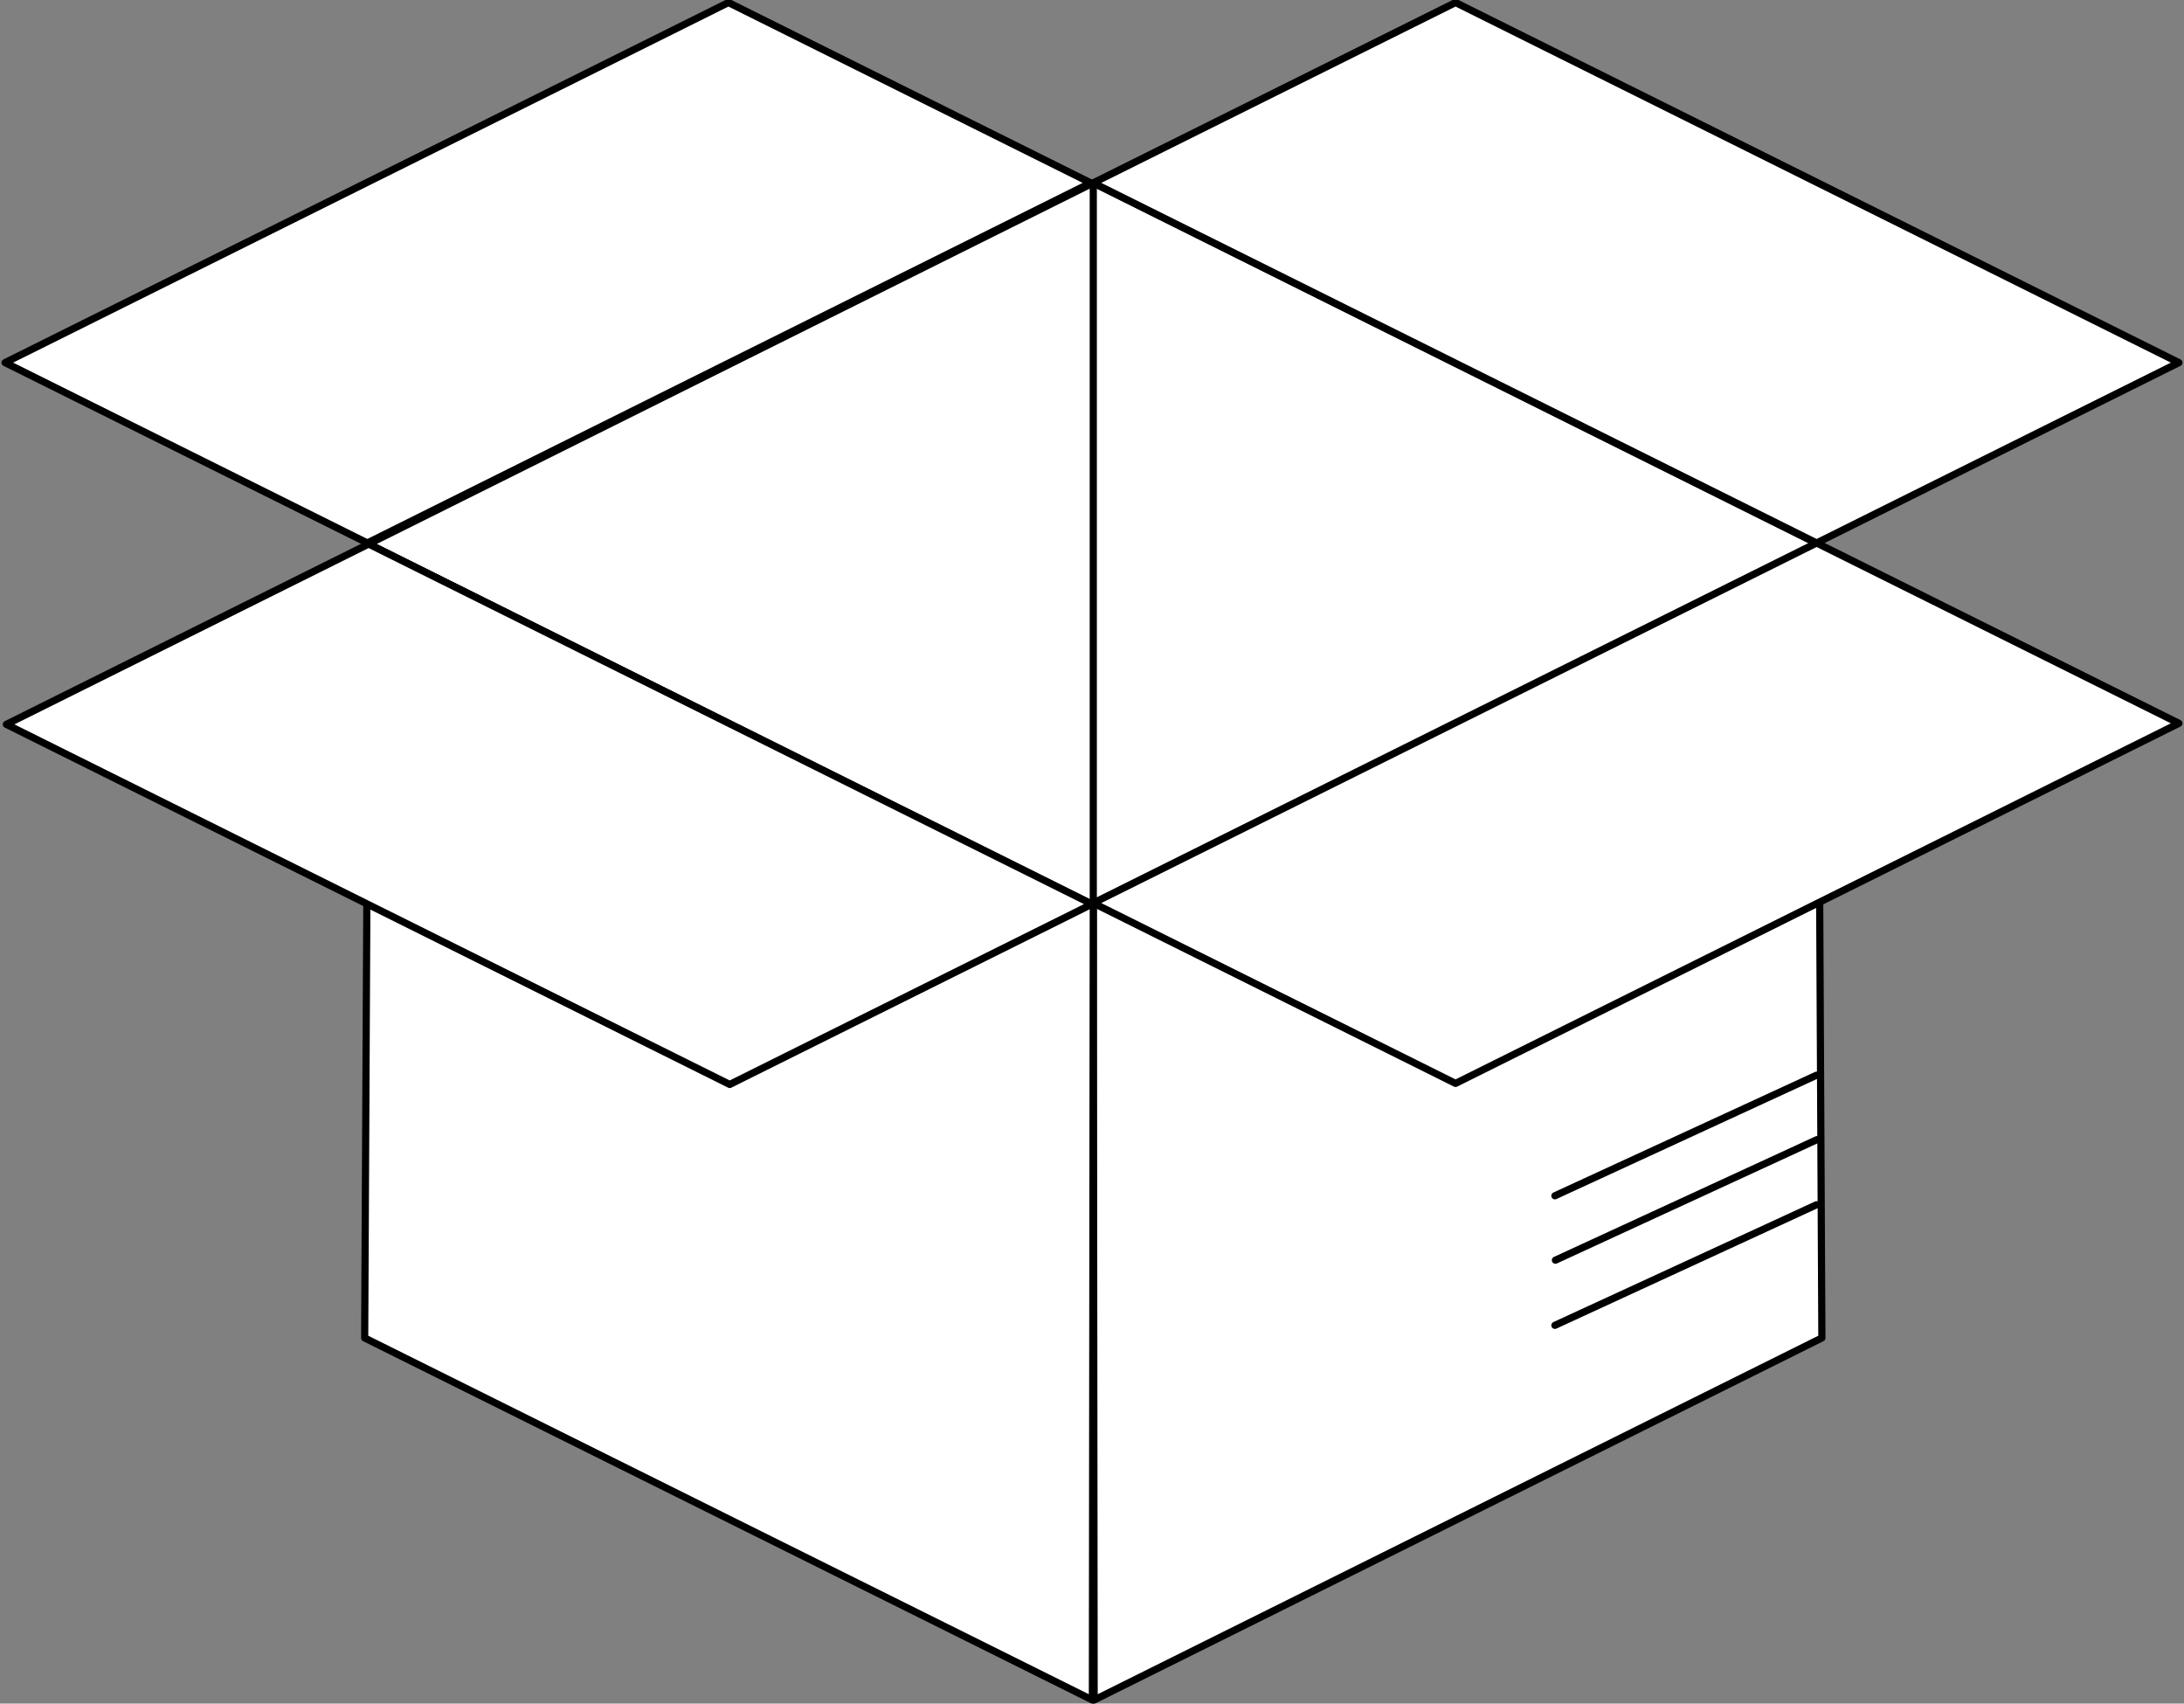<?xml version="1.0" encoding="UTF-8" standalone="no"?>
<!-- Created with Inkscape (http://www.inkscape.org/) -->

<svg
   xmlns:dc="http://purl.org/dc/elements/1.1/"
   xmlns:cc="http://creativecommons.org/ns#"
   xmlns:rdf="http://www.w3.org/1999/02/22-rdf-syntax-ns#"
   xmlns:svg="http://www.w3.org/2000/svg"
   xmlns="http://www.w3.org/2000/svg"
   xmlns:sodipodi="http://sodipodi.sourceforge.net/DTD/sodipodi-0.dtd"
   xmlns:inkscape="http://www.inkscape.org/namespaces/inkscape"
   width="160.938mm"
   height="125.502mm"
   viewBox="0 0 160.938 125.502"
   version="1.1"
   id="svg5227"
   inkscape:version="0.92.4 (5da689c313, 2019-01-14)"
   sodipodi:docname="simplebox.svg">
  <rect x="0" y="0" width="160.938" height="125.502" fill="#808080" stroke="none"/>
  <defs
     id="defs5221">
    <inkscape:path-effect
       effect="simplify"
       id="path-effect6614"
       is_visible="true"
       steps="1"
       threshold="0.001"
       smooth_angles="360"
       helper_size="0"
       simplify_individual_paths="false"
       simplify_just_coalesce="false"
       simplifyindividualpaths="false"
       simplifyJustCoalesce="false" />
    <inkscape:path-effect
       effect="simplify"
       id="path-effect5176"
       is_visible="true"
       steps="1"
       threshold="0.001"
       smooth_angles="360"
       helper_size="0"
       simplify_individual_paths="false"
       simplify_just_coalesce="false"
       simplifyindividualpaths="false"
       simplifyJustCoalesce="false" />
    <inkscape:path-effect
       effect="simplify"
       id="path-effect5176-5"
       is_visible="true"
       steps="1"
       threshold="0.001"
       smooth_angles="360"
       helper_size="0"
       simplify_individual_paths="false"
       simplify_just_coalesce="false"
       simplifyindividualpaths="false"
       simplifyJustCoalesce="false" />
    <inkscape:path-effect
       effect="simplify"
       id="path-effect5176-9"
       is_visible="true"
       steps="1"
       threshold="0.001"
       smooth_angles="360"
       helper_size="0"
       simplify_individual_paths="false"
       simplify_just_coalesce="false"
       simplifyindividualpaths="false"
       simplifyJustCoalesce="false" />
    <inkscape:path-effect
       effect="simplify"
       id="path-effect6614-4"
       is_visible="true"
       steps="1"
       threshold="0.001"
       smooth_angles="360"
       helper_size="0"
       simplify_individual_paths="false"
       simplify_just_coalesce="false"
       simplifyindividualpaths="false"
       simplifyJustCoalesce="false" />
    <inkscape:path-effect
       effect="simplify"
       id="path-effect6614-5"
       is_visible="true"
       steps="1"
       threshold="0.001"
       smooth_angles="360"
       helper_size="0"
       simplify_individual_paths="false"
       simplify_just_coalesce="false"
       simplifyindividualpaths="false"
       simplifyJustCoalesce="false" />
  </defs>
  <sodipodi:namedview
     id="base"
     pagecolor="#ffffff"
     bordercolor="#666666"
     borderopacity="1.0"
     inkscape:pageopacity="0.0"
     inkscape:pageshadow="2"
     inkscape:zoom="1.979899"
     inkscape:cx="180.41324"
     inkscape:cy="359.67011"
     inkscape:document-units="mm"
     inkscape:current-layer="layer1"
     showgrid="false"
     fit-margin-top="0"
     fit-margin-left="0"
     fit-margin-right="0"
     fit-margin-bottom="0"
     inkscape:window-width="960"
     inkscape:window-height="1017"
     inkscape:window-x="375"
     inkscape:window-y="36"
     inkscape:window-maximized="0" />
  <g
     inkscape:label="Layer 1"
     inkscape:groupmode="layer"
     id="layer1"
     transform="translate(-18.467,-171.677)">
    <path
       style="opacity:1;fill:#ffffff;fill-opacity:1;fill-rule:evenodd;stroke:#000000;stroke-width:0.529;stroke-linecap:round;stroke-linejoin:round;stroke-miterlimit:4;stroke-dasharray:none;stroke-dashoffset:0;stroke-opacity:1"
       d="m 99.03,185.149 c 17.799,8.868 35.599,17.737 53.398,26.605 -17.799,8.868 -35.599,17.737 -53.398,26.605 -17.799,-8.868 -35.599,-17.737 -53.398,-26.605 17.799,-8.868 35.599,-17.737 53.398,-26.605 z"
       id="rect5538"
       inkscape:connector-curvature="0" />
    <path
       style="opacity:1;fill:#ffffff;fill-opacity:1;fill-rule:evenodd;stroke:#000000;stroke-width:0.529;stroke-linecap:round;stroke-linejoin:round;stroke-miterlimit:4;stroke-dasharray:none;stroke-dashoffset:0;stroke-opacity:1"
       d="m 152.72,270.242 c -17.875,8.891 -35.75,17.782 -53.626,26.672 -0.022,-19.518 -0.043,-39.036 -0.065,-58.555 17.799,-8.868 35.599,-17.737 53.398,-26.605 0.098,19.496 0.195,38.992 0.293,58.488 z"
       id="rect5538-0"
       inkscape:connector-curvature="0" />
    <path
       style="opacity:1;fill:#ffffff;fill-opacity:1;fill-rule:evenodd;stroke:#000000;stroke-width:0.529;stroke-linecap:round;stroke-linejoin:round;stroke-miterlimit:4;stroke-dasharray:none;stroke-dashoffset:0;stroke-opacity:1"
       d="m 45.339,270.242 c 17.875,8.891 35.75,17.782 53.626,26.672 0.022,-19.518 0.043,-39.036 0.065,-58.555 -17.799,-8.868 -35.599,-17.737 -53.398,-26.605 -0.098,19.496 -0.195,38.992 -0.293,58.488 z"
       id="rect5538-0-2"
       inkscape:connector-curvature="0" />
    <path
       style="fill:none;stroke:#000000;stroke-width:0.529;stroke-linecap:butt;stroke-linejoin:miter;stroke-miterlimit:4;stroke-dasharray:none;stroke-opacity:1"
       d="m 99.03,185.149 c 0,17.737 0,35.474 0,53.211"
       id="path5765"
       inkscape:connector-curvature="0" />
    <path
       style="opacity:1;fill:#ffffff;fill-opacity:1;fill-rule:evenodd;stroke:#000000;stroke-width:0.529;stroke-linecap:round;stroke-linejoin:round;stroke-miterlimit:4;stroke-dasharray:none;stroke-dashoffset:0;stroke-opacity:1"
       d="m 152.333,211.677 26.696,13.286 -53.304,26.527 -26.696,-13.286 z"
       id="rect5565-2"
       inkscape:connector-curvature="0"
       sodipodi:nodetypes="ccccc" />
    <path
       style="opacity:1;fill:#ffffff;fill-opacity:1;fill-rule:evenodd;stroke:#000000;stroke-width:0.529;stroke-linecap:round;stroke-linejoin:round;stroke-miterlimit:4;stroke-dasharray:none;stroke-dashoffset:0;stroke-opacity:1"
       d="m 45.632,211.755 -26.696,13.286 53.304,26.527 26.696,-13.286 z"
       id="rect5565-2-6"
       inkscape:connector-curvature="0"
       sodipodi:nodetypes="ccccc" />
    <path
       style="opacity:1;fill:#ffffff;fill-opacity:1;fill-rule:evenodd;stroke:#000000;stroke-width:0.529;stroke-linecap:round;stroke-linejoin:round;stroke-miterlimit:4;stroke-dasharray:none;stroke-dashoffset:0;stroke-opacity:1"
       d="m 72.145,171.864 26.696,13.286 -53.304,26.527 -26.696,-13.286 z"
       id="rect5565-2-3"
       inkscape:connector-curvature="0"
       sodipodi:nodetypes="ccccc" />
    <path
       style="opacity:1;fill:#ffffff;fill-opacity:1;fill-rule:evenodd;stroke:#000000;stroke-width:0.529;stroke-linecap:round;stroke-linejoin:round;stroke-miterlimit:4;stroke-dasharray:none;stroke-dashoffset:0;stroke-opacity:1"
       d="m 125.726,171.864 -26.696,13.286 53.304,26.527 26.696,-13.286 z"
       id="rect5565-2-4"
       inkscape:connector-curvature="0"
       sodipodi:nodetypes="ccccc" />
    <path
       style="fill:none;stroke:#000000;stroke-width:0.529;stroke-linecap:round;stroke-linejoin:miter;stroke-miterlimit:4;stroke-dasharray:none;stroke-opacity:1"
       inkscape:path-effect="#path-effect6614"
       inkscape:original-d="m 152.3244,250.8869 c -6.42559,2.96081 -12.85119,5.92163 -19.27678,8.88244"
       id="path6612"
       d="m 152.324,250.887 c -6.426,2.961 -12.851,5.922 -19.277,8.882"
       inkscape:connector-curvature="0" />
    <path
       style="fill:none;stroke:#000000;stroke-width:0.529;stroke-linecap:round;stroke-linejoin:miter;stroke-miterlimit:4;stroke-dasharray:none;stroke-opacity:1"
       inkscape:path-effect="#path-effect6614-4"
       inkscape:original-d="m 152.3244,250.8869 c -6.42559,2.96081 -12.85119,5.92163 -19.27678,8.88244"
       id="path6612-7"
       d="m 152.324,250.887 c -6.426,2.961 -12.851,5.922 -19.277,8.882"
       inkscape:connector-curvature="0"
       transform="translate(2.0533333e-6,9.544)" />
    <path
       style="fill:none;stroke:#000000;stroke-width:0.529;stroke-linecap:round;stroke-linejoin:miter;stroke-miterlimit:4;stroke-dasharray:none;stroke-opacity:1"
       inkscape:path-effect="#path-effect6614-5"
       inkscape:original-d="m 152.3244,250.8869 c -6.42559,2.96081 -12.85119,5.92163 -19.27678,8.88244"
       id="path6612-5"
       d="m 152.324,250.887 c -6.426,2.961 -12.851,5.922 -19.277,8.882"
       inkscape:connector-curvature="0"
       transform="translate(0.038,4.744)" />
  </g>
</svg>
